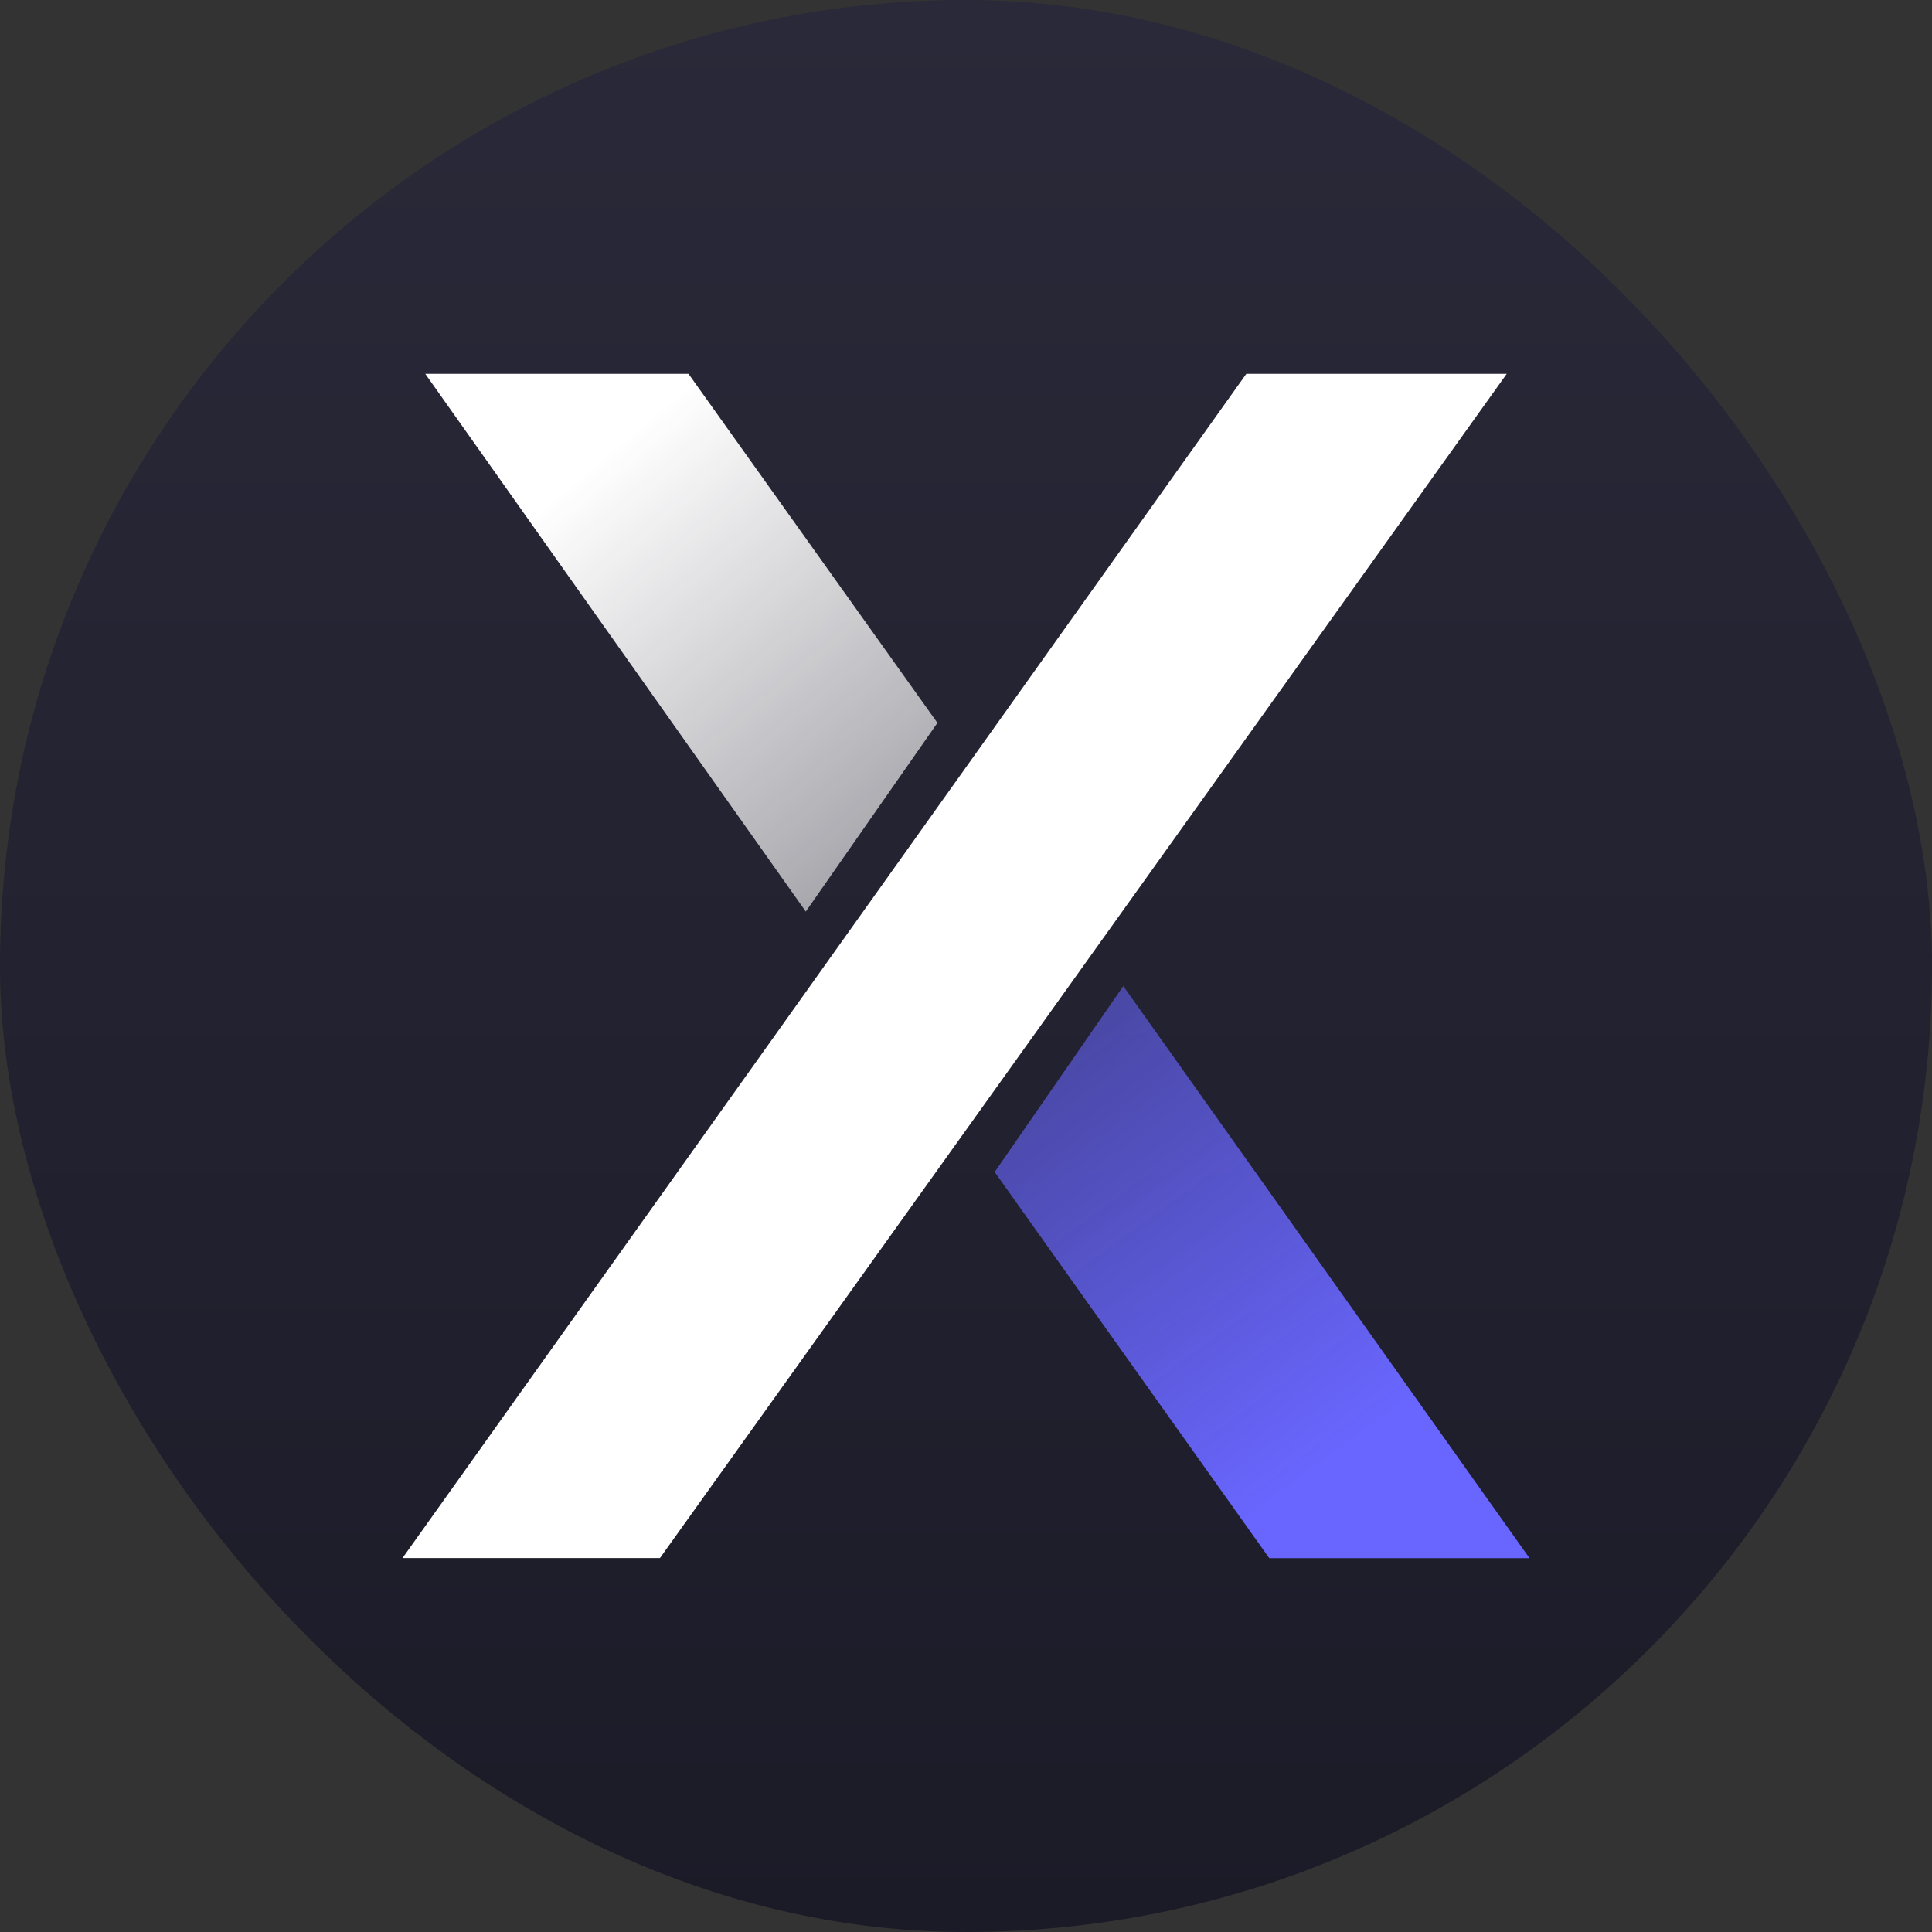 <svg width="24" height="24" viewBox="0 0 24 24" fill="none" xmlns="http://www.w3.org/2000/svg">
<rect x="0" y="0" width="24" height="24" fill="#333333" stroke="none"/>
<rect width="24" height="24" rx="12" fill="url(#paint0_linear_10832_8426)"/>
<path d="M15.482 4.644L5 19.355H8.198L18.717 4.644H15.482Z" fill="white"/>
<path d="M8.553 4.644L11.645 8.98L10.01 11.324L5.283 4.644H8.553Z" fill="url(#paint1_linear_10832_8426)"/>
<path d="M15.767 19.356L12.356 14.559L13.954 12.249L19 19.356H15.767Z" fill="url(#paint2_linear_10832_8426)"/>
<defs>
<linearGradient id="paint0_linear_10832_8426" x1="12" y1="0" x2="12" y2="24" gradientUnits="userSpaceOnUse">
<stop stop-color="#292939"/>
<stop offset="1" stop-color="#1B1B28"/>
</linearGradient>
<linearGradient id="paint1_linear_10832_8426" x1="7.41" y1="5.745" x2="11.746" y2="10.933" gradientUnits="userSpaceOnUse">
<stop stop-color="white"/>
<stop offset="1" stop-color="white" stop-opacity="0.549"/>
</linearGradient>
<linearGradient id="paint2_linear_10832_8426" x1="16.561" y1="18.121" x2="11.195" y2="10.801" gradientUnits="userSpaceOnUse">
<stop stop-color="#6966FF"/>
<stop offset="1" stop-color="#6966FF" stop-opacity="0.361"/>
</linearGradient>
</defs>
</svg>
